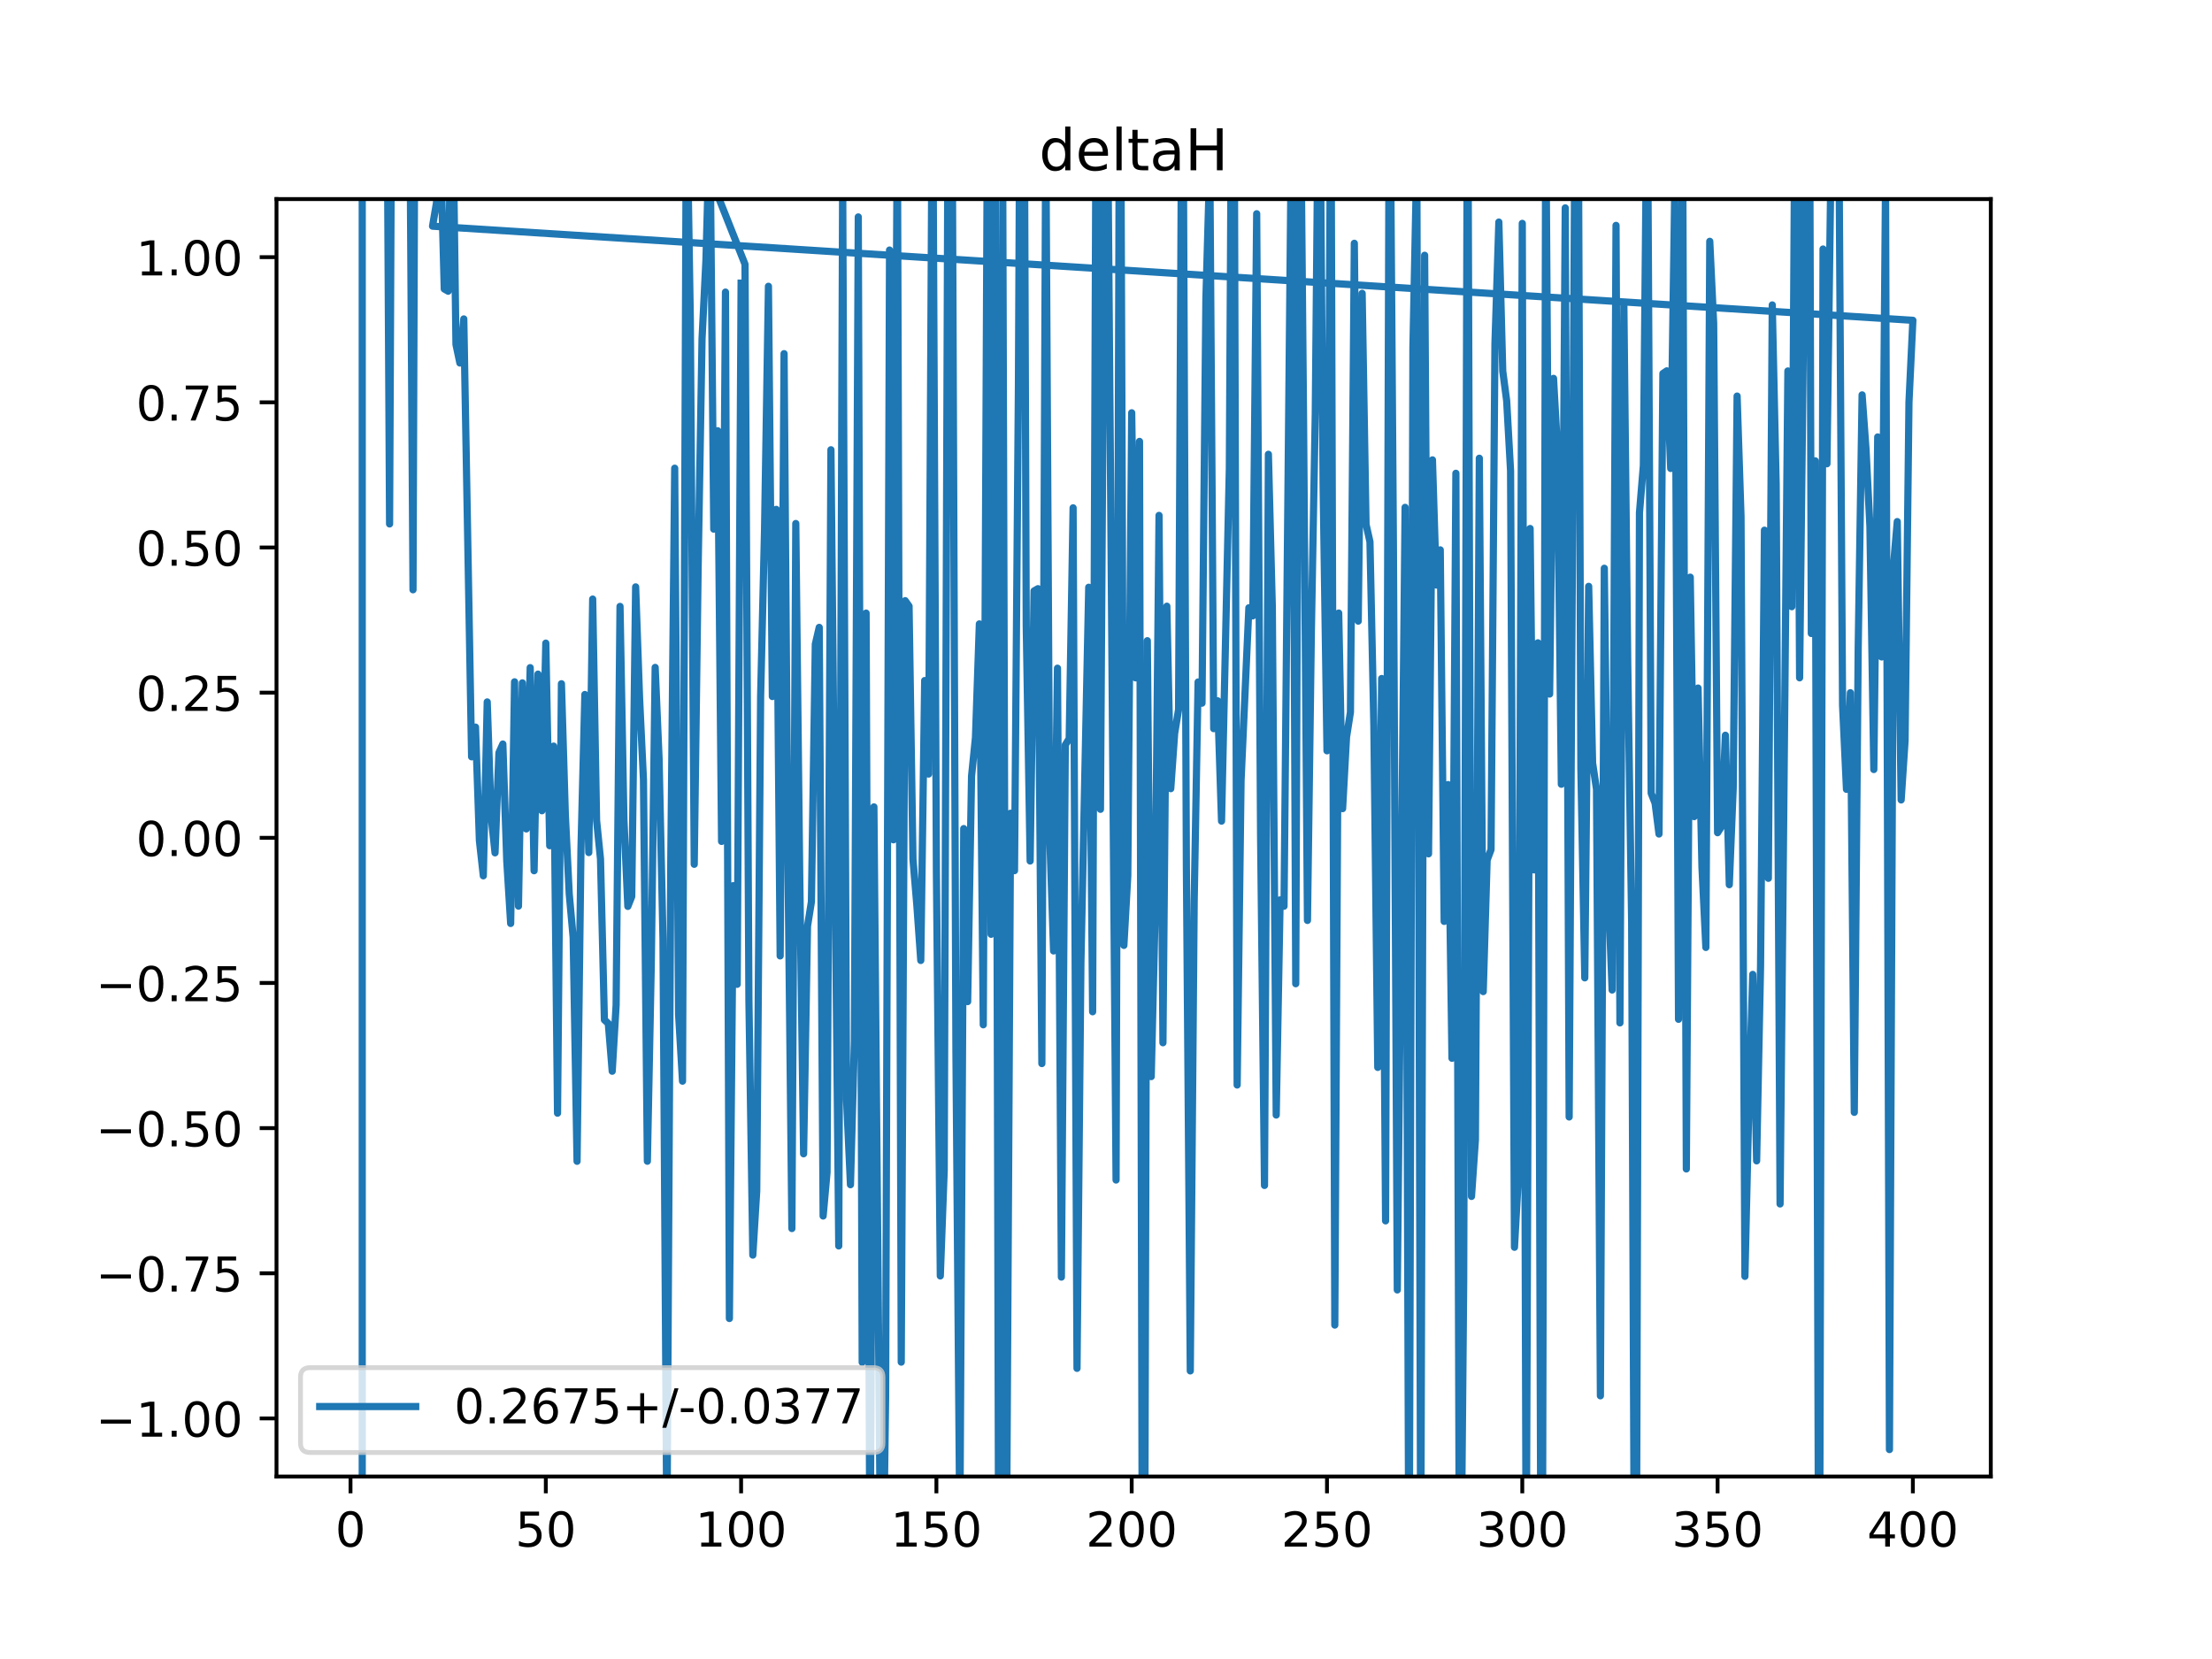 <?xml version="1.0" encoding="utf-8" standalone="no"?>
<!DOCTYPE svg PUBLIC "-//W3C//DTD SVG 1.1//EN"
  "http://www.w3.org/Graphics/SVG/1.1/DTD/svg11.dtd">
<!-- Created with matplotlib (https://matplotlib.org/) -->
<svg height="345.6pt" version="1.1" viewBox="0 0 460.8 345.6" width="460.8pt" xmlns="http://www.w3.org/2000/svg" xmlns:xlink="http://www.w3.org/1999/xlink">
 <defs>
  <style type="text/css">
*{stroke-linecap:butt;stroke-linejoin:round;}
  </style>
 </defs>
 <g id="figure_1">
  <g id="patch_1">
   <path d="M 0 345.6 
L 460.8 345.6 
L 460.8 0 
L 0 0 
z
" style="fill:#ffffff;"/>
  </g>
  <g id="axes_1">
   <g id="patch_2">
    <path d="M 57.6 307.584 
L 414.72 307.584 
L 414.72 41.472 
L 57.6 41.472 
z
" style="fill:#ffffff;"/>
   </g>
   <g id="matplotlib.axis_1">
    <g id="xtick_1">
     <g id="line2d_1">
      <defs>
       <path d="M 0 0 
L 0 3.5 
" id="mb2cb633da9" style="stroke:#000000;stroke-width:0.8;"/>
      </defs>
      <g>
       <use style="stroke:#000000;stroke-width:0.8;" x="73.019" xlink:href="#mb2cb633da9" y="307.584"/>
      </g>
     </g>
     <g id="text_1">
      <!-- 0 -->
      <defs>
       <path d="M 31.781 66.406 
Q 24.172 66.406 20.328 58.906 
Q 16.5 51.422 16.5 36.375 
Q 16.5 21.391 20.328 13.891 
Q 24.172 6.391 31.781 6.391 
Q 39.453 6.391 43.281 13.891 
Q 47.125 21.391 47.125 36.375 
Q 47.125 51.422 43.281 58.906 
Q 39.453 66.406 31.781 66.406 
z
M 31.781 74.219 
Q 44.047 74.219 50.516 64.516 
Q 56.984 54.828 56.984 36.375 
Q 56.984 17.969 50.516 8.266 
Q 44.047 -1.422 31.781 -1.422 
Q 19.531 -1.422 13.062 8.266 
Q 6.594 17.969 6.594 36.375 
Q 6.594 54.828 13.062 64.516 
Q 19.531 74.219 31.781 74.219 
z
" id="DejaVuSans-48"/>
      </defs>
      <g transform="translate(69.838 322.182)scale(0.1 -0.1)">
       <use xlink:href="#DejaVuSans-48"/>
      </g>
     </g>
    </g>
    <g id="xtick_2">
     <g id="line2d_2">
      <g>
       <use style="stroke:#000000;stroke-width:0.8;" x="113.703" xlink:href="#mb2cb633da9" y="307.584"/>
      </g>
     </g>
     <g id="text_2">
      <!-- 50 -->
      <defs>
       <path d="M 10.797 72.906 
L 49.516 72.906 
L 49.516 64.594 
L 19.828 64.594 
L 19.828 46.734 
Q 21.969 47.469 24.109 47.828 
Q 26.266 48.188 28.422 48.188 
Q 40.625 48.188 47.75 41.5 
Q 54.891 34.812 54.891 23.391 
Q 54.891 11.625 47.562 5.094 
Q 40.234 -1.422 26.906 -1.422 
Q 22.312 -1.422 17.547 -0.641 
Q 12.797 0.141 7.719 1.703 
L 7.719 11.625 
Q 12.109 9.234 16.797 8.062 
Q 21.484 6.891 26.703 6.891 
Q 35.156 6.891 40.078 11.328 
Q 45.016 15.766 45.016 23.391 
Q 45.016 31 40.078 35.438 
Q 35.156 39.891 26.703 39.891 
Q 22.75 39.891 18.812 39.016 
Q 14.891 38.141 10.797 36.281 
z
" id="DejaVuSans-53"/>
      </defs>
      <g transform="translate(107.34 322.182)scale(0.1 -0.1)">
       <use xlink:href="#DejaVuSans-53"/>
       <use x="63.623" xlink:href="#DejaVuSans-48"/>
      </g>
     </g>
    </g>
    <g id="xtick_3">
     <g id="line2d_3">
      <g>
       <use style="stroke:#000000;stroke-width:0.8;" x="154.386" xlink:href="#mb2cb633da9" y="307.584"/>
      </g>
     </g>
     <g id="text_3">
      <!-- 100 -->
      <defs>
       <path d="M 12.406 8.297 
L 28.516 8.297 
L 28.516 63.922 
L 10.984 60.406 
L 10.984 69.391 
L 28.422 72.906 
L 38.281 72.906 
L 38.281 8.297 
L 54.391 8.297 
L 54.391 0 
L 12.406 0 
z
" id="DejaVuSans-49"/>
      </defs>
      <g transform="translate(144.842 322.182)scale(0.1 -0.1)">
       <use xlink:href="#DejaVuSans-49"/>
       <use x="63.623" xlink:href="#DejaVuSans-48"/>
       <use x="127.246" xlink:href="#DejaVuSans-48"/>
      </g>
     </g>
    </g>
    <g id="xtick_4">
     <g id="line2d_4">
      <g>
       <use style="stroke:#000000;stroke-width:0.8;" x="195.07" xlink:href="#mb2cb633da9" y="307.584"/>
      </g>
     </g>
     <g id="text_4">
      <!-- 150 -->
      <g transform="translate(185.526 322.182)scale(0.1 -0.1)">
       <use xlink:href="#DejaVuSans-49"/>
       <use x="63.623" xlink:href="#DejaVuSans-53"/>
       <use x="127.246" xlink:href="#DejaVuSans-48"/>
      </g>
     </g>
    </g>
    <g id="xtick_5">
     <g id="line2d_5">
      <g>
       <use style="stroke:#000000;stroke-width:0.8;" x="235.753" xlink:href="#mb2cb633da9" y="307.584"/>
      </g>
     </g>
     <g id="text_5">
      <!-- 200 -->
      <defs>
       <path d="M 19.188 8.297 
L 53.609 8.297 
L 53.609 0 
L 7.328 0 
L 7.328 8.297 
Q 12.938 14.109 22.625 23.891 
Q 32.328 33.688 34.812 36.531 
Q 39.547 41.844 41.422 45.531 
Q 43.312 49.219 43.312 52.781 
Q 43.312 58.594 39.234 62.25 
Q 35.156 65.922 28.609 65.922 
Q 23.969 65.922 18.812 64.312 
Q 13.672 62.703 7.812 59.422 
L 7.812 69.391 
Q 13.766 71.781 18.938 73 
Q 24.125 74.219 28.422 74.219 
Q 39.75 74.219 46.484 68.547 
Q 53.219 62.891 53.219 53.422 
Q 53.219 48.922 51.531 44.891 
Q 49.859 40.875 45.406 35.406 
Q 44.188 33.984 37.641 27.219 
Q 31.109 20.453 19.188 8.297 
z
" id="DejaVuSans-50"/>
      </defs>
      <g transform="translate(226.209 322.182)scale(0.1 -0.1)">
       <use xlink:href="#DejaVuSans-50"/>
       <use x="63.623" xlink:href="#DejaVuSans-48"/>
       <use x="127.246" xlink:href="#DejaVuSans-48"/>
      </g>
     </g>
    </g>
    <g id="xtick_6">
     <g id="line2d_6">
      <g>
       <use style="stroke:#000000;stroke-width:0.8;" x="276.437" xlink:href="#mb2cb633da9" y="307.584"/>
      </g>
     </g>
     <g id="text_6">
      <!-- 250 -->
      <g transform="translate(266.893 322.182)scale(0.1 -0.1)">
       <use xlink:href="#DejaVuSans-50"/>
       <use x="63.623" xlink:href="#DejaVuSans-53"/>
       <use x="127.246" xlink:href="#DejaVuSans-48"/>
      </g>
     </g>
    </g>
    <g id="xtick_7">
     <g id="line2d_7">
      <g>
       <use style="stroke:#000000;stroke-width:0.8;" x="317.12" xlink:href="#mb2cb633da9" y="307.584"/>
      </g>
     </g>
     <g id="text_7">
      <!-- 300 -->
      <defs>
       <path d="M 40.578 39.312 
Q 47.656 37.797 51.625 33 
Q 55.609 28.219 55.609 21.188 
Q 55.609 10.406 48.188 4.484 
Q 40.766 -1.422 27.094 -1.422 
Q 22.516 -1.422 17.656 -0.516 
Q 12.797 0.391 7.625 2.203 
L 7.625 11.719 
Q 11.719 9.328 16.594 8.109 
Q 21.484 6.891 26.812 6.891 
Q 36.078 6.891 40.938 10.547 
Q 45.797 14.203 45.797 21.188 
Q 45.797 27.641 41.281 31.266 
Q 36.766 34.906 28.719 34.906 
L 20.219 34.906 
L 20.219 43.016 
L 29.109 43.016 
Q 36.375 43.016 40.234 45.922 
Q 44.094 48.828 44.094 54.297 
Q 44.094 59.906 40.109 62.906 
Q 36.141 65.922 28.719 65.922 
Q 24.656 65.922 20.016 65.031 
Q 15.375 64.156 9.812 62.312 
L 9.812 71.094 
Q 15.438 72.656 20.344 73.438 
Q 25.25 74.219 29.594 74.219 
Q 40.828 74.219 47.359 69.109 
Q 53.906 64.016 53.906 55.328 
Q 53.906 49.266 50.438 45.094 
Q 46.969 40.922 40.578 39.312 
z
" id="DejaVuSans-51"/>
      </defs>
      <g transform="translate(307.576 322.182)scale(0.1 -0.1)">
       <use xlink:href="#DejaVuSans-51"/>
       <use x="63.623" xlink:href="#DejaVuSans-48"/>
       <use x="127.246" xlink:href="#DejaVuSans-48"/>
      </g>
     </g>
    </g>
    <g id="xtick_8">
     <g id="line2d_8">
      <g>
       <use style="stroke:#000000;stroke-width:0.8;" x="357.804" xlink:href="#mb2cb633da9" y="307.584"/>
      </g>
     </g>
     <g id="text_8">
      <!-- 350 -->
      <g transform="translate(348.26 322.182)scale(0.1 -0.1)">
       <use xlink:href="#DejaVuSans-51"/>
       <use x="63.623" xlink:href="#DejaVuSans-53"/>
       <use x="127.246" xlink:href="#DejaVuSans-48"/>
      </g>
     </g>
    </g>
    <g id="xtick_9">
     <g id="line2d_9">
      <g>
       <use style="stroke:#000000;stroke-width:0.8;" x="398.487" xlink:href="#mb2cb633da9" y="307.584"/>
      </g>
     </g>
     <g id="text_9">
      <!-- 400 -->
      <defs>
       <path d="M 37.797 64.312 
L 12.891 25.391 
L 37.797 25.391 
z
M 35.203 72.906 
L 47.609 72.906 
L 47.609 25.391 
L 58.016 25.391 
L 58.016 17.188 
L 47.609 17.188 
L 47.609 0 
L 37.797 0 
L 37.797 17.188 
L 4.891 17.188 
L 4.891 26.703 
z
" id="DejaVuSans-52"/>
      </defs>
      <g transform="translate(388.944 322.182)scale(0.1 -0.1)">
       <use xlink:href="#DejaVuSans-52"/>
       <use x="63.623" xlink:href="#DejaVuSans-48"/>
       <use x="127.246" xlink:href="#DejaVuSans-48"/>
      </g>
     </g>
    </g>
   </g>
   <g id="matplotlib.axis_2">
    <g id="ytick_1">
     <g id="line2d_10">
      <defs>
       <path d="M 0 0 
L -3.5 0 
" id="mb7cf4c3f11" style="stroke:#000000;stroke-width:0.8;"/>
      </defs>
      <g>
       <use style="stroke:#000000;stroke-width:0.8;" x="57.6" xlink:href="#mb7cf4c3f11" y="295.488"/>
      </g>
     </g>
     <g id="text_10">
      <!-- −1.00 -->
      <defs>
       <path d="M 10.594 35.5 
L 73.188 35.5 
L 73.188 27.203 
L 10.594 27.203 
z
" id="DejaVuSans-8722"/>
       <path d="M 10.688 12.406 
L 21 12.406 
L 21 0 
L 10.688 0 
z
" id="DejaVuSans-46"/>
      </defs>
      <g transform="translate(19.955 299.287)scale(0.1 -0.1)">
       <use xlink:href="#DejaVuSans-8722"/>
       <use x="83.789" xlink:href="#DejaVuSans-49"/>
       <use x="147.412" xlink:href="#DejaVuSans-46"/>
       <use x="179.199" xlink:href="#DejaVuSans-48"/>
       <use x="242.822" xlink:href="#DejaVuSans-48"/>
      </g>
     </g>
    </g>
    <g id="ytick_2">
     <g id="line2d_11">
      <g>
       <use style="stroke:#000000;stroke-width:0.8;" x="57.6" xlink:href="#mb7cf4c3f11" y="265.248"/>
      </g>
     </g>
     <g id="text_11">
      <!-- −0.75 -->
      <defs>
       <path d="M 8.203 72.906 
L 55.078 72.906 
L 55.078 68.703 
L 28.609 0 
L 18.312 0 
L 43.219 64.594 
L 8.203 64.594 
z
" id="DejaVuSans-55"/>
      </defs>
      <g transform="translate(19.955 269.047)scale(0.1 -0.1)">
       <use xlink:href="#DejaVuSans-8722"/>
       <use x="83.789" xlink:href="#DejaVuSans-48"/>
       <use x="147.412" xlink:href="#DejaVuSans-46"/>
       <use x="179.199" xlink:href="#DejaVuSans-55"/>
       <use x="242.822" xlink:href="#DejaVuSans-53"/>
      </g>
     </g>
    </g>
    <g id="ytick_3">
     <g id="line2d_12">
      <g>
       <use style="stroke:#000000;stroke-width:0.8;" x="57.6" xlink:href="#mb7cf4c3f11" y="235.008"/>
      </g>
     </g>
     <g id="text_12">
      <!-- −0.50 -->
      <g transform="translate(19.955 238.807)scale(0.1 -0.1)">
       <use xlink:href="#DejaVuSans-8722"/>
       <use x="83.789" xlink:href="#DejaVuSans-48"/>
       <use x="147.412" xlink:href="#DejaVuSans-46"/>
       <use x="179.199" xlink:href="#DejaVuSans-53"/>
       <use x="242.822" xlink:href="#DejaVuSans-48"/>
      </g>
     </g>
    </g>
    <g id="ytick_4">
     <g id="line2d_13">
      <g>
       <use style="stroke:#000000;stroke-width:0.8;" x="57.6" xlink:href="#mb7cf4c3f11" y="204.768"/>
      </g>
     </g>
     <g id="text_13">
      <!-- −0.25 -->
      <g transform="translate(19.955 208.567)scale(0.1 -0.1)">
       <use xlink:href="#DejaVuSans-8722"/>
       <use x="83.789" xlink:href="#DejaVuSans-48"/>
       <use x="147.412" xlink:href="#DejaVuSans-46"/>
       <use x="179.199" xlink:href="#DejaVuSans-50"/>
       <use x="242.822" xlink:href="#DejaVuSans-53"/>
      </g>
     </g>
    </g>
    <g id="ytick_5">
     <g id="line2d_14">
      <g>
       <use style="stroke:#000000;stroke-width:0.8;" x="57.6" xlink:href="#mb7cf4c3f11" y="174.528"/>
      </g>
     </g>
     <g id="text_14">
      <!-- 0.00 -->
      <g transform="translate(28.334 178.327)scale(0.1 -0.1)">
       <use xlink:href="#DejaVuSans-48"/>
       <use x="63.623" xlink:href="#DejaVuSans-46"/>
       <use x="95.41" xlink:href="#DejaVuSans-48"/>
       <use x="159.033" xlink:href="#DejaVuSans-48"/>
      </g>
     </g>
    </g>
    <g id="ytick_6">
     <g id="line2d_15">
      <g>
       <use style="stroke:#000000;stroke-width:0.8;" x="57.6" xlink:href="#mb7cf4c3f11" y="144.288"/>
      </g>
     </g>
     <g id="text_15">
      <!-- 0.25 -->
      <g transform="translate(28.334 148.087)scale(0.1 -0.1)">
       <use xlink:href="#DejaVuSans-48"/>
       <use x="63.623" xlink:href="#DejaVuSans-46"/>
       <use x="95.41" xlink:href="#DejaVuSans-50"/>
       <use x="159.033" xlink:href="#DejaVuSans-53"/>
      </g>
     </g>
    </g>
    <g id="ytick_7">
     <g id="line2d_16">
      <g>
       <use style="stroke:#000000;stroke-width:0.8;" x="57.6" xlink:href="#mb7cf4c3f11" y="114.048"/>
      </g>
     </g>
     <g id="text_16">
      <!-- 0.50 -->
      <g transform="translate(28.334 117.847)scale(0.1 -0.1)">
       <use xlink:href="#DejaVuSans-48"/>
       <use x="63.623" xlink:href="#DejaVuSans-46"/>
       <use x="95.41" xlink:href="#DejaVuSans-53"/>
       <use x="159.033" xlink:href="#DejaVuSans-48"/>
      </g>
     </g>
    </g>
    <g id="ytick_8">
     <g id="line2d_17">
      <g>
       <use style="stroke:#000000;stroke-width:0.8;" x="57.6" xlink:href="#mb7cf4c3f11" y="83.808"/>
      </g>
     </g>
     <g id="text_17">
      <!-- 0.75 -->
      <g transform="translate(28.334 87.607)scale(0.1 -0.1)">
       <use xlink:href="#DejaVuSans-48"/>
       <use x="63.623" xlink:href="#DejaVuSans-46"/>
       <use x="95.41" xlink:href="#DejaVuSans-55"/>
       <use x="159.033" xlink:href="#DejaVuSans-53"/>
      </g>
     </g>
    </g>
    <g id="ytick_9">
     <g id="line2d_18">
      <g>
       <use style="stroke:#000000;stroke-width:0.8;" x="57.6" xlink:href="#mb7cf4c3f11" y="53.568"/>
      </g>
     </g>
     <g id="text_18">
      <!-- 1.00 -->
      <g transform="translate(28.334 57.367)scale(0.1 -0.1)">
       <use xlink:href="#DejaVuSans-49"/>
       <use x="63.623" xlink:href="#DejaVuSans-46"/>
       <use x="95.41" xlink:href="#DejaVuSans-48"/>
       <use x="159.033" xlink:href="#DejaVuSans-48"/>
      </g>
     </g>
    </g>
   </g>
   <g id="line2d_19">
    <path clip-path="url(#p76b5ebb501)" d="M 75.46 346.6 
L 75.46 -1 
M 77.901 -1 
L 77.901 28.347 
L 78.004 -1 
M 80.532 -1 
L 81.156 109.146 
L 81.661 -1 
M 85.224 -1 
L 86.038 122.862 
L 86.485 -1 
M 132.977 -1 
L 155.2 55.052 
L 156.013 208.415 
L 156.827 261.461 
L 157.641 248.087 
L 158.454 145.014 
L 159.268 110.345 
L 160.082 59.637 
L 160.895 145.098 
L 161.709 106.112 
L 162.523 199.135 
L 163.336 73.671 
L 164.15 179.586 
L 164.964 255.926 
L 165.777 109.057 
L 166.591 181.904 
L 167.405 240.355 
L 168.219 192.946 
L 169.032 187.856 
L 169.846 134.194 
L 170.66 130.694 
L 171.473 253.317 
L 172.287 244.248 
L 173.101 93.692 
L 174.728 259.553 
L 175.542 36.681 
L 176.355 229.112 
L 177.169 246.797 
L 177.983 216.872 
L 178.796 45.19 
L 179.61 283.797 
L 180.424 127.722 
L 181.237 332.41 
L 182.051 168.088 
L 183.626 346.6 
M 183.754 346.6 
L 184.492 290.899 
L 185.306 52.091 
L 186.119 174.945 
L 186.933 22.231 
L 187.747 283.758 
L 188.56 125.131 
L 189.374 126.27 
L 190.188 179.002 
L 191.001 188.631 
L 191.815 200.083 
L 192.629 141.769 
L 193.442 161.253 
L 194.256 4.928 
L 195.07 181.501 
L 195.883 265.802 
L 196.697 243.807 
L 197.511 15.655 
L 198.324 14.778 
L 199.138 219.145 
L 199.952 319.607 
L 200.765 172.609 
L 201.579 208.653 
L 202.393 161.685 
L 203.206 153.653 
L 204.02 129.968 
L 204.834 213.48 
L 205.647 33.575 
L 206.461 194.629 
L 207.275 12.632 
L 208.077 346.6 
M 208.101 346.6 
L 208.902 41.979 
L 209.716 314.844 
L 210.529 169.409 
L 211.343 181.373 
L 212.157 80.338 
L 212.534 -1 
M 213.31 -1 
L 213.784 130.305 
L 214.598 179.36 
L 215.411 123.101 
L 216.225 122.634 
L 217.039 221.562 
L 217.852 25.498 
L 218.666 173.852 
L 219.48 198.1 
L 220.293 139.195 
L 221.107 266.043 
L 221.921 155.171 
L 222.734 153.876 
L 223.548 105.79 
L 224.362 285.054 
L 225.175 200.619 
L 226.803 122.338 
L 227.616 210.766 
L 228.405 -1 
M 228.462 -1 
L 229.244 168.595 
L 230.057 38.229 
L 230.871 40.444 
L 232.498 245.817 
L 233.244 -1 
M 233.395 -1 
L 234.126 196.943 
L 234.939 182.458 
L 235.753 85.99 
L 236.567 141.211 
L 237.381 91.953 
L 238.007 346.6 
M 238.409 346.6 
L 239.008 133.469 
L 239.822 224.277 
L 240.635 190.251 
L 241.449 107.367 
L 242.263 217.225 
L 243.076 126.283 
L 243.89 164.295 
L 244.704 152.774 
L 245.517 147.814 
L 246.273 -1 
M 246.379 -1 
L 247.145 180.378 
L 247.958 285.586 
L 248.772 187.571 
L 249.586 142.073 
L 250.399 146.485 
L 251.213 62.13 
L 252.027 33.623 
L 252.84 151.791 
L 253.654 145.986 
L 254.468 171.053 
L 256.095 97.538 
L 256.638 -1 
M 257.053 -1 
L 257.722 226.025 
L 258.536 162.603 
L 260.163 126.61 
L 260.977 128.299 
L 261.791 44.526 
L 262.604 174.163 
L 263.418 246.948 
L 264.232 94.636 
L 265.045 126.345 
L 265.859 232.279 
L 266.673 187.461 
L 267.486 188.783 
L 269.114 16.955 
L 269.927 204.929 
L 270.736 -1 
M 270.752 -1 
L 271.555 87.605 
L 272.368 191.743 
L 273.182 131.546 
L 273.996 86.09 
L 274.798 -1 
M 274.819 -1 
L 275.623 100.583 
L 276.437 156.406 
L 277.25 9.626 
L 278.064 276.037 
L 278.878 127.709 
L 279.691 168.455 
L 280.505 153.572 
L 281.319 148.37 
L 282.132 50.682 
L 282.946 129.392 
L 283.76 61.103 
L 284.573 109.239 
L 285.387 112.858 
L 286.201 151.244 
L 287.014 222.362 
L 287.828 141.347 
L 288.642 254.33 
L 289.454 -1 
M 289.459 -1 
L 290.269 112.921 
L 291.083 268.718 
L 292.71 105.692 
L 293.524 341.936 
L 294.337 72.449 
L 295.151 32.312 
L 295.965 328.411 
L 296.778 53.175 
L 297.592 177.87 
L 298.406 95.8 
L 299.219 121.872 
L 300.033 114.548 
L 300.847 191.948 
L 301.66 163.443 
L 302.474 220.46 
L 303.288 98.594 
L 304.062 346.6 
M 304.212 346.6 
L 304.915 266.71 
L 305.729 -0.647 
L 306.543 249.236 
L 307.356 237.44 
L 308.17 95.457 
L 308.984 206.568 
L 309.797 179.162 
L 310.611 176.996 
L 311.425 71.604 
L 312.238 46.261 
L 313.052 77.32 
L 313.866 83.474 
L 314.679 98.078 
L 315.493 259.831 
L 316.307 245.119 
L 317.12 46.53 
L 317.934 331.455 
L 318.748 110.095 
L 319.561 181.218 
L 320.375 133.91 
L 321.052 346.6 
M 321.283 346.6 
L 322.002 20.687 
L 322.816 144.582 
L 323.63 78.819 
L 324.443 93.442 
L 325.257 163.376 
L 326.071 43.304 
L 326.884 232.684 
L 328.234 -1 
M 328.704 -1 
L 329.325 160.08 
L 330.139 203.704 
L 330.953 122.146 
L 331.766 158.937 
L 332.58 164.406 
L 333.394 290.774 
L 334.207 118.379 
L 335.021 185.23 
L 335.835 206.238 
L 336.648 46.952 
L 337.462 213.089 
L 338.276 63.053 
L 339.089 138.283 
L 339.903 192.143 
L 340.53 346.6 
M 340.848 346.6 
L 341.53 106.815 
L 342.344 96.977 
L 343.158 10.107 
L 343.971 165.246 
L 344.785 167.33 
L 345.599 173.74 
L 346.412 77.814 
L 347.226 77.255 
L 348.04 97.594 
L 348.853 41.464 
L 349.667 212.336 
L 350.481 14.684 
L 351.294 243.515 
L 352.108 120.235 
L 352.922 170.117 
L 353.735 143.335 
L 354.549 180.63 
L 355.363 197.368 
L 356.176 50.27 
L 356.99 67.369 
L 357.804 173.468 
L 358.617 172.189 
L 359.431 153.162 
L 360.245 184.297 
L 361.058 164.202 
L 361.872 82.507 
L 362.686 107.576 
L 363.499 265.892 
L 364.313 230.259 
L 365.127 202.985 
L 365.94 241.827 
L 366.754 201.338 
L 367.568 110.449 
L 368.381 182.969 
L 369.195 63.52 
L 370.009 100.899 
L 370.822 250.806 
L 372.45 77.279 
L 373.263 126.383 
L 374.041 -1 
M 374.109 -1 
L 374.891 141.202 
L 375.704 68.704 
L 375.995 -1 
M 376.913 -1 
L 377.332 131.97 
L 378.146 96 
L 378.889 346.6 
M 379.02 346.6 
L 379.773 51.875 
L 380.587 96.615 
L 381.4 35.82 
L 382.214 38.349 
L 383.028 20.513 
L 383.841 146.934 
L 384.655 164.434 
L 385.469 144.305 
L 386.282 231.72 
L 387.096 134.99 
L 387.91 82.259 
L 388.723 93.555 
L 389.537 109.653 
L 390.351 160.305 
L 391.164 91.027 
L 391.978 136.851 
L 392.792 38.242 
L 393.605 301.97 
L 394.419 118.172 
L 395.233 108.657 
L 396.046 166.64 
L 396.86 154.331 
L 397.674 83.769 
L 398.487 66.726 
L 90.106 47.117 
L 90.92 42.303 
L 91.733 29.855 
L 92.547 60.196 
L 93.361 60.666 
L 94.174 10.581 
L 94.988 71.764 
L 95.802 75.621 
L 96.616 66.438 
L 98.243 157.657 
L 99.057 151.47 
L 99.87 175.14 
L 100.684 182.45 
L 101.498 146.226 
L 102.311 170.025 
L 103.125 177.661 
L 103.939 156.796 
L 104.752 154.996 
L 105.566 179.3 
L 106.38 192.376 
L 107.193 142.035 
L 108.007 188.766 
L 108.821 142.254 
L 109.634 172.679 
L 110.448 139.082 
L 111.262 181.391 
L 112.075 140.432 
L 112.889 168.895 
L 113.703 133.976 
L 114.516 176.176 
L 115.33 155.428 
L 116.144 231.896 
L 116.957 142.435 
L 117.771 169.71 
L 118.585 186.257 
L 119.398 195.299 
L 120.212 241.92 
L 121.026 176.834 
L 121.839 144.676 
L 122.653 177.604 
L 123.467 124.797 
L 124.28 170.896 
L 125.094 178.938 
L 125.908 212.46 
L 126.721 213.208 
L 127.535 223.159 
L 128.349 209.388 
L 129.162 126.325 
L 129.976 170.778 
L 130.79 188.817 
L 131.603 186.767 
L 132.417 122.259 
L 133.231 145.334 
L 134.044 162.418 
L 134.858 241.907 
L 135.672 200.899 
L 136.485 139.033 
L 137.299 158.046 
L 138.113 195.602 
L 138.926 321.539 
L 139.74 179.114 
L 140.554 97.533 
L 141.367 211.394 
L 142.181 225.225 
L 142.995 15.817 
L 143.808 66.748 
L 144.622 180.049 
L 145.436 118.198 
L 146.249 70.572 
L 147.063 54.144 
L 147.877 24.426 
L 148.69 110.231 
L 149.504 89.725 
L 150.318 175.285 
L 151.131 60.849 
L 151.945 274.667 
L 152.759 184.495 
L 153.572 205.048 
L 154.386 58.989 
L 154.386 58.989 
" style="fill:none;stroke:#1f77b4;stroke-linecap:square;stroke-width:1.5;"/>
   </g>
   <g id="patch_3">
    <path d="M 57.6 307.584 
L 57.6 41.472 
" style="fill:none;stroke:#000000;stroke-linecap:square;stroke-linejoin:miter;stroke-width:0.8;"/>
   </g>
   <g id="patch_4">
    <path d="M 414.72 307.584 
L 414.72 41.472 
" style="fill:none;stroke:#000000;stroke-linecap:square;stroke-linejoin:miter;stroke-width:0.8;"/>
   </g>
   <g id="patch_5">
    <path d="M 57.6 307.584 
L 414.72 307.584 
" style="fill:none;stroke:#000000;stroke-linecap:square;stroke-linejoin:miter;stroke-width:0.8;"/>
   </g>
   <g id="patch_6">
    <path d="M 57.6 41.472 
L 414.72 41.472 
" style="fill:none;stroke:#000000;stroke-linecap:square;stroke-linejoin:miter;stroke-width:0.8;"/>
   </g>
   <g id="text_19">
    <!-- deltaH -->
    <defs>
     <path d="M 45.406 46.391 
L 45.406 75.984 
L 54.391 75.984 
L 54.391 0 
L 45.406 0 
L 45.406 8.203 
Q 42.578 3.328 38.25 0.953 
Q 33.938 -1.422 27.875 -1.422 
Q 17.969 -1.422 11.734 6.484 
Q 5.516 14.406 5.516 27.297 
Q 5.516 40.188 11.734 48.094 
Q 17.969 56 27.875 56 
Q 33.938 56 38.25 53.625 
Q 42.578 51.266 45.406 46.391 
z
M 14.797 27.297 
Q 14.797 17.391 18.875 11.75 
Q 22.953 6.109 30.078 6.109 
Q 37.203 6.109 41.297 11.75 
Q 45.406 17.391 45.406 27.297 
Q 45.406 37.203 41.297 42.844 
Q 37.203 48.484 30.078 48.484 
Q 22.953 48.484 18.875 42.844 
Q 14.797 37.203 14.797 27.297 
z
" id="DejaVuSans-100"/>
     <path d="M 56.203 29.594 
L 56.203 25.203 
L 14.891 25.203 
Q 15.484 15.922 20.484 11.062 
Q 25.484 6.203 34.422 6.203 
Q 39.594 6.203 44.453 7.469 
Q 49.312 8.734 54.109 11.281 
L 54.109 2.781 
Q 49.266 0.734 44.188 -0.344 
Q 39.109 -1.422 33.891 -1.422 
Q 20.797 -1.422 13.156 6.188 
Q 5.516 13.812 5.516 26.812 
Q 5.516 40.234 12.766 48.109 
Q 20.016 56 32.328 56 
Q 43.359 56 49.781 48.891 
Q 56.203 41.797 56.203 29.594 
z
M 47.219 32.234 
Q 47.125 39.594 43.094 43.984 
Q 39.062 48.391 32.422 48.391 
Q 24.906 48.391 20.391 44.141 
Q 15.875 39.891 15.188 32.172 
z
" id="DejaVuSans-101"/>
     <path d="M 9.422 75.984 
L 18.406 75.984 
L 18.406 0 
L 9.422 0 
z
" id="DejaVuSans-108"/>
     <path d="M 18.312 70.219 
L 18.312 54.688 
L 36.812 54.688 
L 36.812 47.703 
L 18.312 47.703 
L 18.312 18.016 
Q 18.312 11.328 20.141 9.422 
Q 21.969 7.516 27.594 7.516 
L 36.812 7.516 
L 36.812 0 
L 27.594 0 
Q 17.188 0 13.234 3.875 
Q 9.281 7.766 9.281 18.016 
L 9.281 47.703 
L 2.688 47.703 
L 2.688 54.688 
L 9.281 54.688 
L 9.281 70.219 
z
" id="DejaVuSans-116"/>
     <path d="M 34.281 27.484 
Q 23.391 27.484 19.188 25 
Q 14.984 22.516 14.984 16.5 
Q 14.984 11.719 18.141 8.906 
Q 21.297 6.109 26.703 6.109 
Q 34.188 6.109 38.703 11.406 
Q 43.219 16.703 43.219 25.484 
L 43.219 27.484 
z
M 52.203 31.203 
L 52.203 0 
L 43.219 0 
L 43.219 8.297 
Q 40.141 3.328 35.547 0.953 
Q 30.953 -1.422 24.312 -1.422 
Q 15.922 -1.422 10.953 3.297 
Q 6 8.016 6 15.922 
Q 6 25.141 12.172 29.828 
Q 18.359 34.516 30.609 34.516 
L 43.219 34.516 
L 43.219 35.406 
Q 43.219 41.609 39.141 45 
Q 35.062 48.391 27.688 48.391 
Q 23 48.391 18.547 47.266 
Q 14.109 46.141 10.016 43.891 
L 10.016 52.203 
Q 14.938 54.109 19.578 55.047 
Q 24.219 56 28.609 56 
Q 40.484 56 46.344 49.844 
Q 52.203 43.703 52.203 31.203 
z
" id="DejaVuSans-97"/>
     <path d="M 9.812 72.906 
L 19.672 72.906 
L 19.672 43.016 
L 55.516 43.016 
L 55.516 72.906 
L 65.375 72.906 
L 65.375 0 
L 55.516 0 
L 55.516 34.719 
L 19.672 34.719 
L 19.672 0 
L 9.812 0 
z
" id="DejaVuSans-72"/>
    </defs>
    <g transform="translate(216.451 35.472)scale(0.12 -0.12)">
     <use xlink:href="#DejaVuSans-100"/>
     <use x="63.477" xlink:href="#DejaVuSans-101"/>
     <use x="125" xlink:href="#DejaVuSans-108"/>
     <use x="152.783" xlink:href="#DejaVuSans-116"/>
     <use x="191.992" xlink:href="#DejaVuSans-97"/>
     <use x="253.271" xlink:href="#DejaVuSans-72"/>
    </g>
   </g>
   <g id="legend_1">
    <g id="patch_7">
     <path d="M 64.6 302.584 
L 181.938 302.584 
Q 183.938 302.584 183.938 300.584 
L 183.938 286.906 
Q 183.938 284.906 181.938 284.906 
L 64.6 284.906 
Q 62.6 284.906 62.6 286.906 
L 62.6 300.584 
Q 62.6 302.584 64.6 302.584 
z
" style="fill:#ffffff;opacity:0.8;stroke:#cccccc;stroke-linejoin:miter;"/>
    </g>
    <g id="line2d_20">
     <path d="M 66.6 293.004 
L 86.6 293.004 
" style="fill:none;stroke:#1f77b4;stroke-linecap:square;stroke-width:1.5;"/>
    </g>
    <g id="line2d_21"/>
    <g id="text_20">
     <!-- 0.2675+/-0.0377 -->
     <defs>
      <path d="M 33.016 40.375 
Q 26.375 40.375 22.484 35.828 
Q 18.609 31.297 18.609 23.391 
Q 18.609 15.531 22.484 10.953 
Q 26.375 6.391 33.016 6.391 
Q 39.656 6.391 43.531 10.953 
Q 47.406 15.531 47.406 23.391 
Q 47.406 31.297 43.531 35.828 
Q 39.656 40.375 33.016 40.375 
z
M 52.594 71.297 
L 52.594 62.312 
Q 48.875 64.062 45.094 64.984 
Q 41.312 65.922 37.594 65.922 
Q 27.828 65.922 22.672 59.328 
Q 17.531 52.734 16.797 39.406 
Q 19.672 43.656 24.016 45.922 
Q 28.375 48.188 33.594 48.188 
Q 44.578 48.188 50.953 41.516 
Q 57.328 34.859 57.328 23.391 
Q 57.328 12.156 50.688 5.359 
Q 44.047 -1.422 33.016 -1.422 
Q 20.359 -1.422 13.672 8.266 
Q 6.984 17.969 6.984 36.375 
Q 6.984 53.656 15.188 63.938 
Q 23.391 74.219 37.203 74.219 
Q 40.922 74.219 44.703 73.484 
Q 48.484 72.75 52.594 71.297 
z
" id="DejaVuSans-54"/>
      <path d="M 46 62.703 
L 46 35.5 
L 73.188 35.5 
L 73.188 27.203 
L 46 27.203 
L 46 0 
L 37.797 0 
L 37.797 27.203 
L 10.594 27.203 
L 10.594 35.5 
L 37.797 35.5 
L 37.797 62.703 
z
" id="DejaVuSans-43"/>
      <path d="M 25.391 72.906 
L 33.688 72.906 
L 8.297 -9.281 
L 0 -9.281 
z
" id="DejaVuSans-47"/>
      <path d="M 4.891 31.391 
L 31.203 31.391 
L 31.203 23.391 
L 4.891 23.391 
z
" id="DejaVuSans-45"/>
     </defs>
     <g transform="translate(94.6 296.504)scale(0.1 -0.1)">
      <use xlink:href="#DejaVuSans-48"/>
      <use x="63.623" xlink:href="#DejaVuSans-46"/>
      <use x="95.41" xlink:href="#DejaVuSans-50"/>
      <use x="159.033" xlink:href="#DejaVuSans-54"/>
      <use x="222.656" xlink:href="#DejaVuSans-55"/>
      <use x="286.279" xlink:href="#DejaVuSans-53"/>
      <use x="349.902" xlink:href="#DejaVuSans-43"/>
      <use x="433.691" xlink:href="#DejaVuSans-47"/>
      <use x="467.383" xlink:href="#DejaVuSans-45"/>
      <use x="503.467" xlink:href="#DejaVuSans-48"/>
      <use x="567.09" xlink:href="#DejaVuSans-46"/>
      <use x="598.877" xlink:href="#DejaVuSans-48"/>
      <use x="662.5" xlink:href="#DejaVuSans-51"/>
      <use x="726.123" xlink:href="#DejaVuSans-55"/>
      <use x="789.746" xlink:href="#DejaVuSans-55"/>
     </g>
    </g>
   </g>
  </g>
 </g>
 <defs>
  <clipPath id="p76b5ebb501">
   <rect height="266.112" width="357.12" x="57.6" y="41.472"/>
  </clipPath>
 </defs>
</svg>
